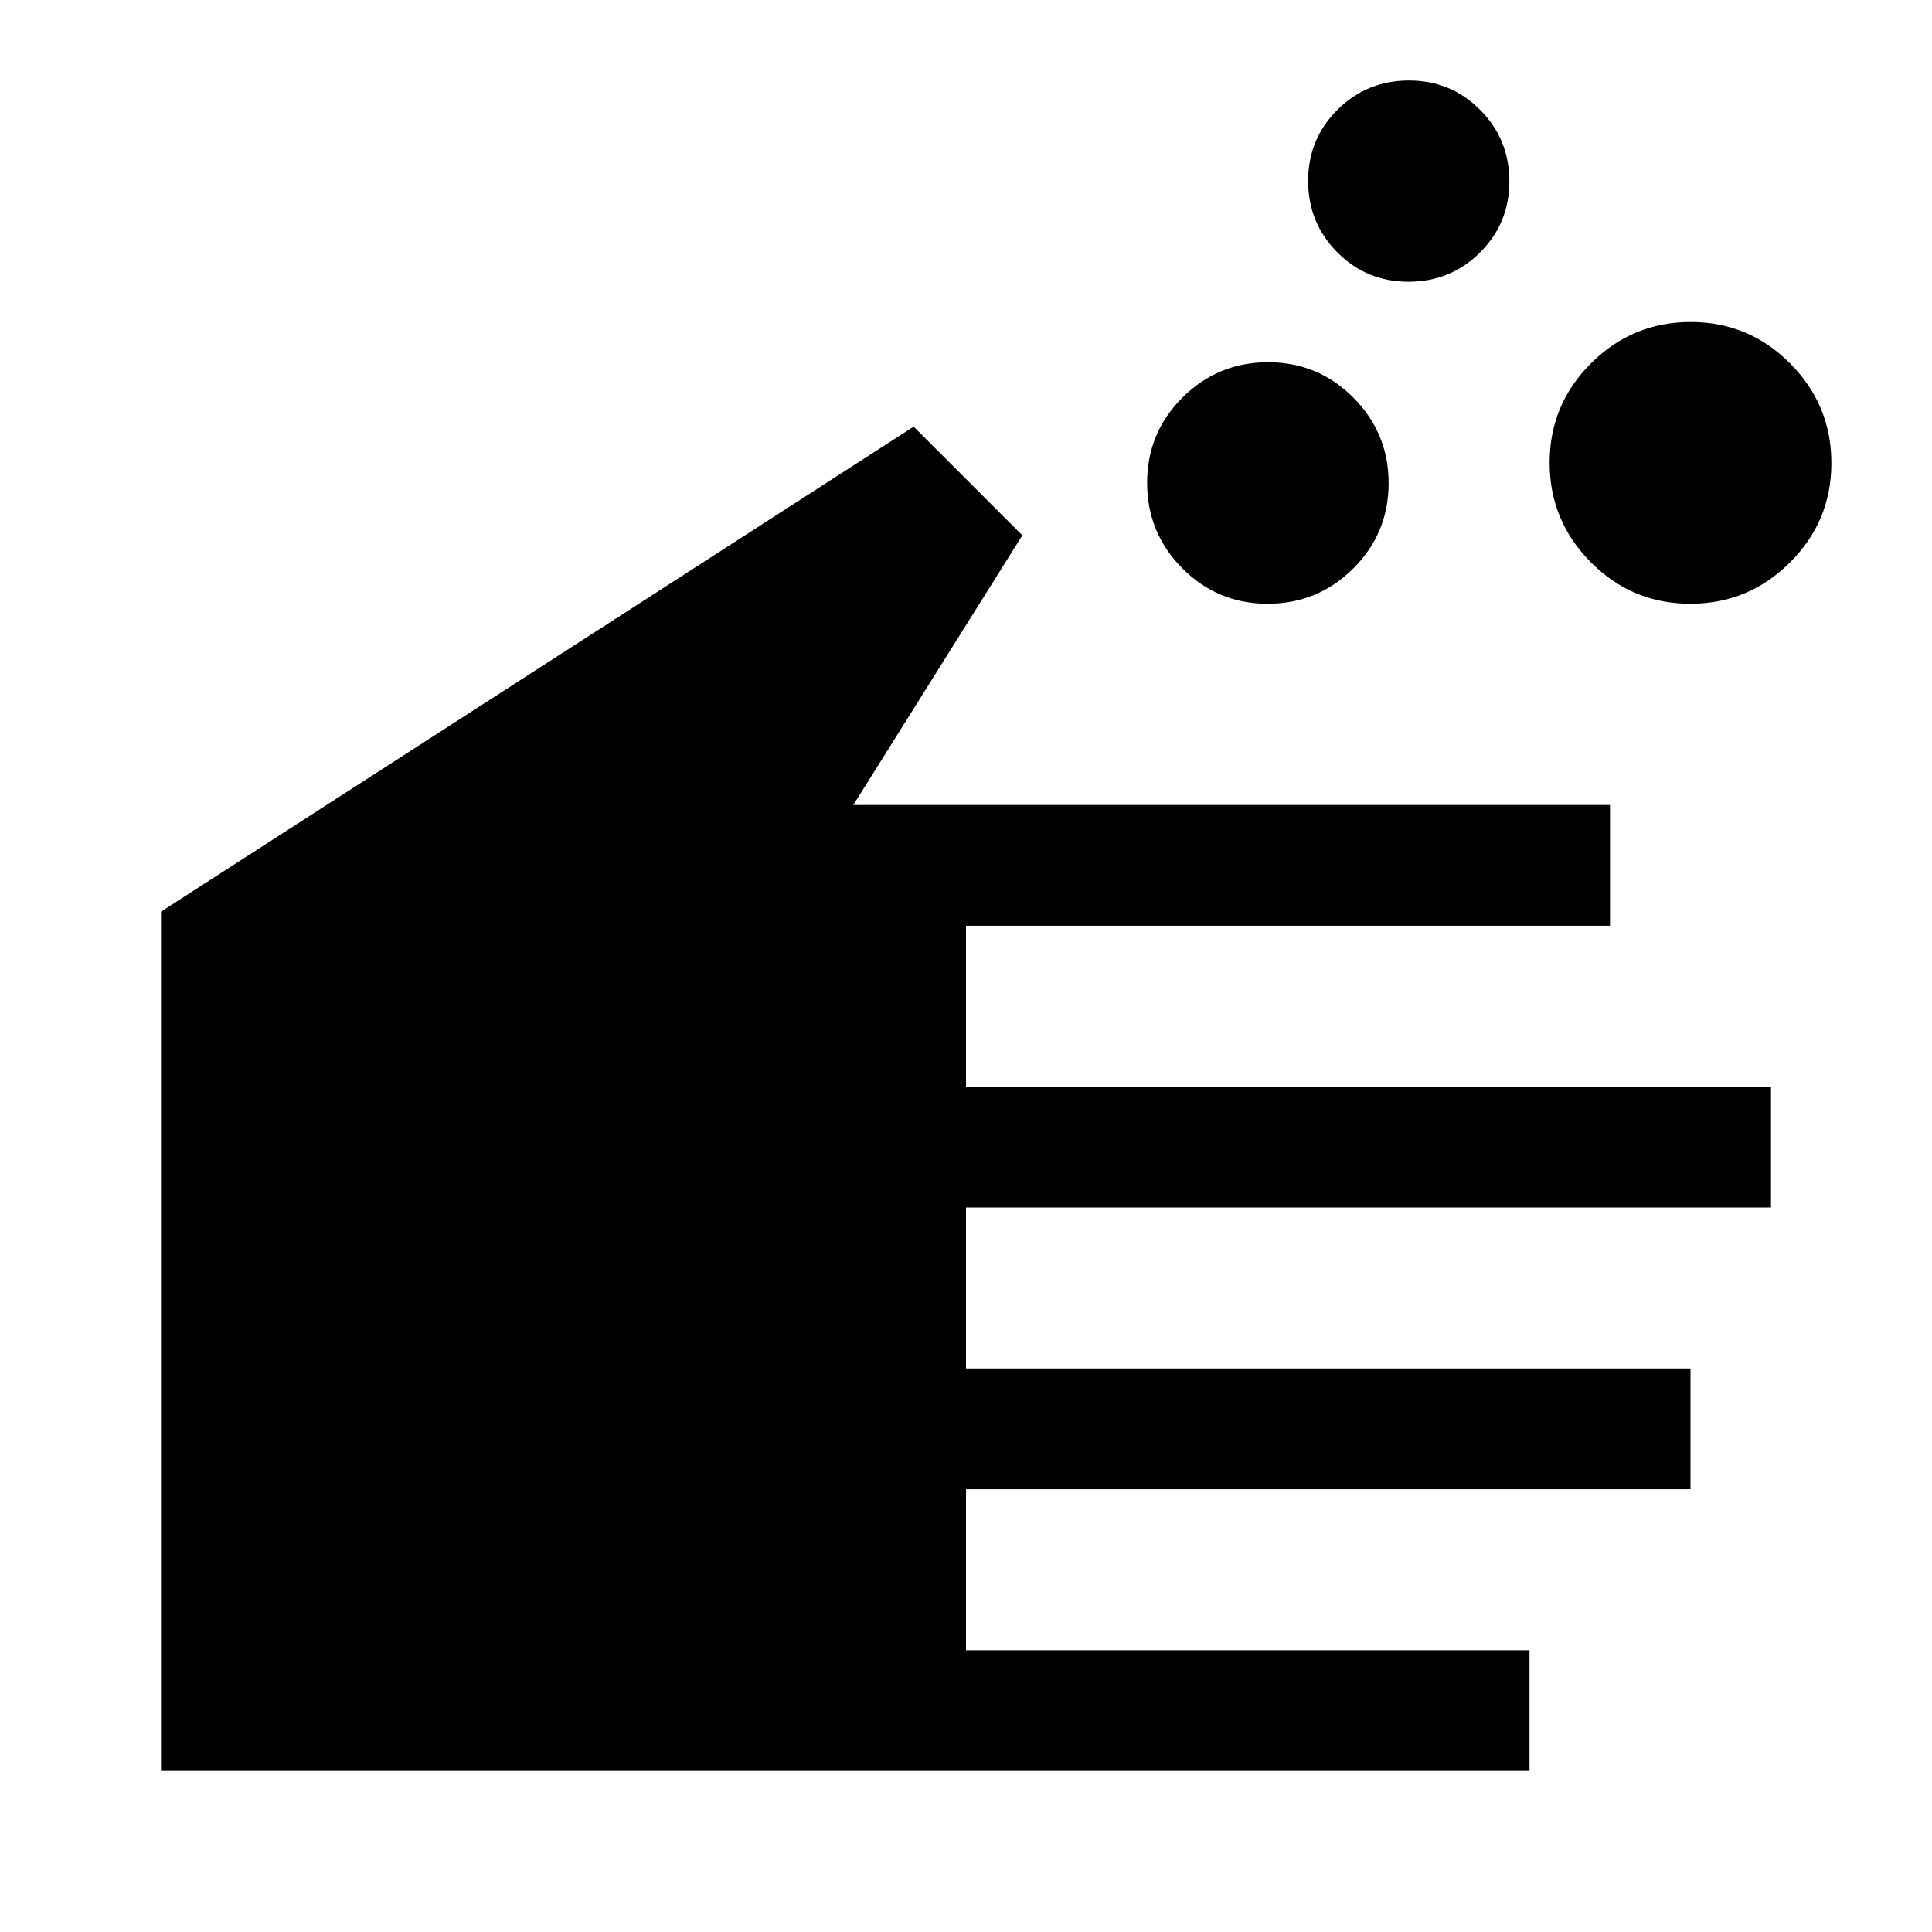<svg xmlns="http://www.w3.org/2000/svg" height="48" viewBox="0 -960 960 960" width="48"><path d="M760-80H80v-427l374-241 54 54-84 134h376v60H480v80h400v60H480v80h360v60H480v80h280v60ZM629.9-660q-24.9 0-42.4-17.6T570-720.1q0-24.9 17.6-42.4t42.5-17.5q24.9 0 42.4 17.6t17.5 42.5q0 24.9-17.6 42.4T629.9-660Zm69.98-160q-20.88 0-35.38-14.62-14.5-14.62-14.5-35.5 0-20.88 14.62-35.38 14.62-14.5 35.5-14.5 20.88 0 35.38 14.62 14.5 14.62 14.5 35.5 0 20.88-14.62 35.38-14.62 14.5-35.5 14.5Zm140.03 160q-28.91 0-49.41-20.59-20.5-20.59-20.5-49.5t20.59-49.41q20.59-20.5 49.5-20.5t49.41 20.59q20.5 20.59 20.5 49.5t-20.59 49.41q-20.59 20.5-49.5 20.5Z"/></svg>